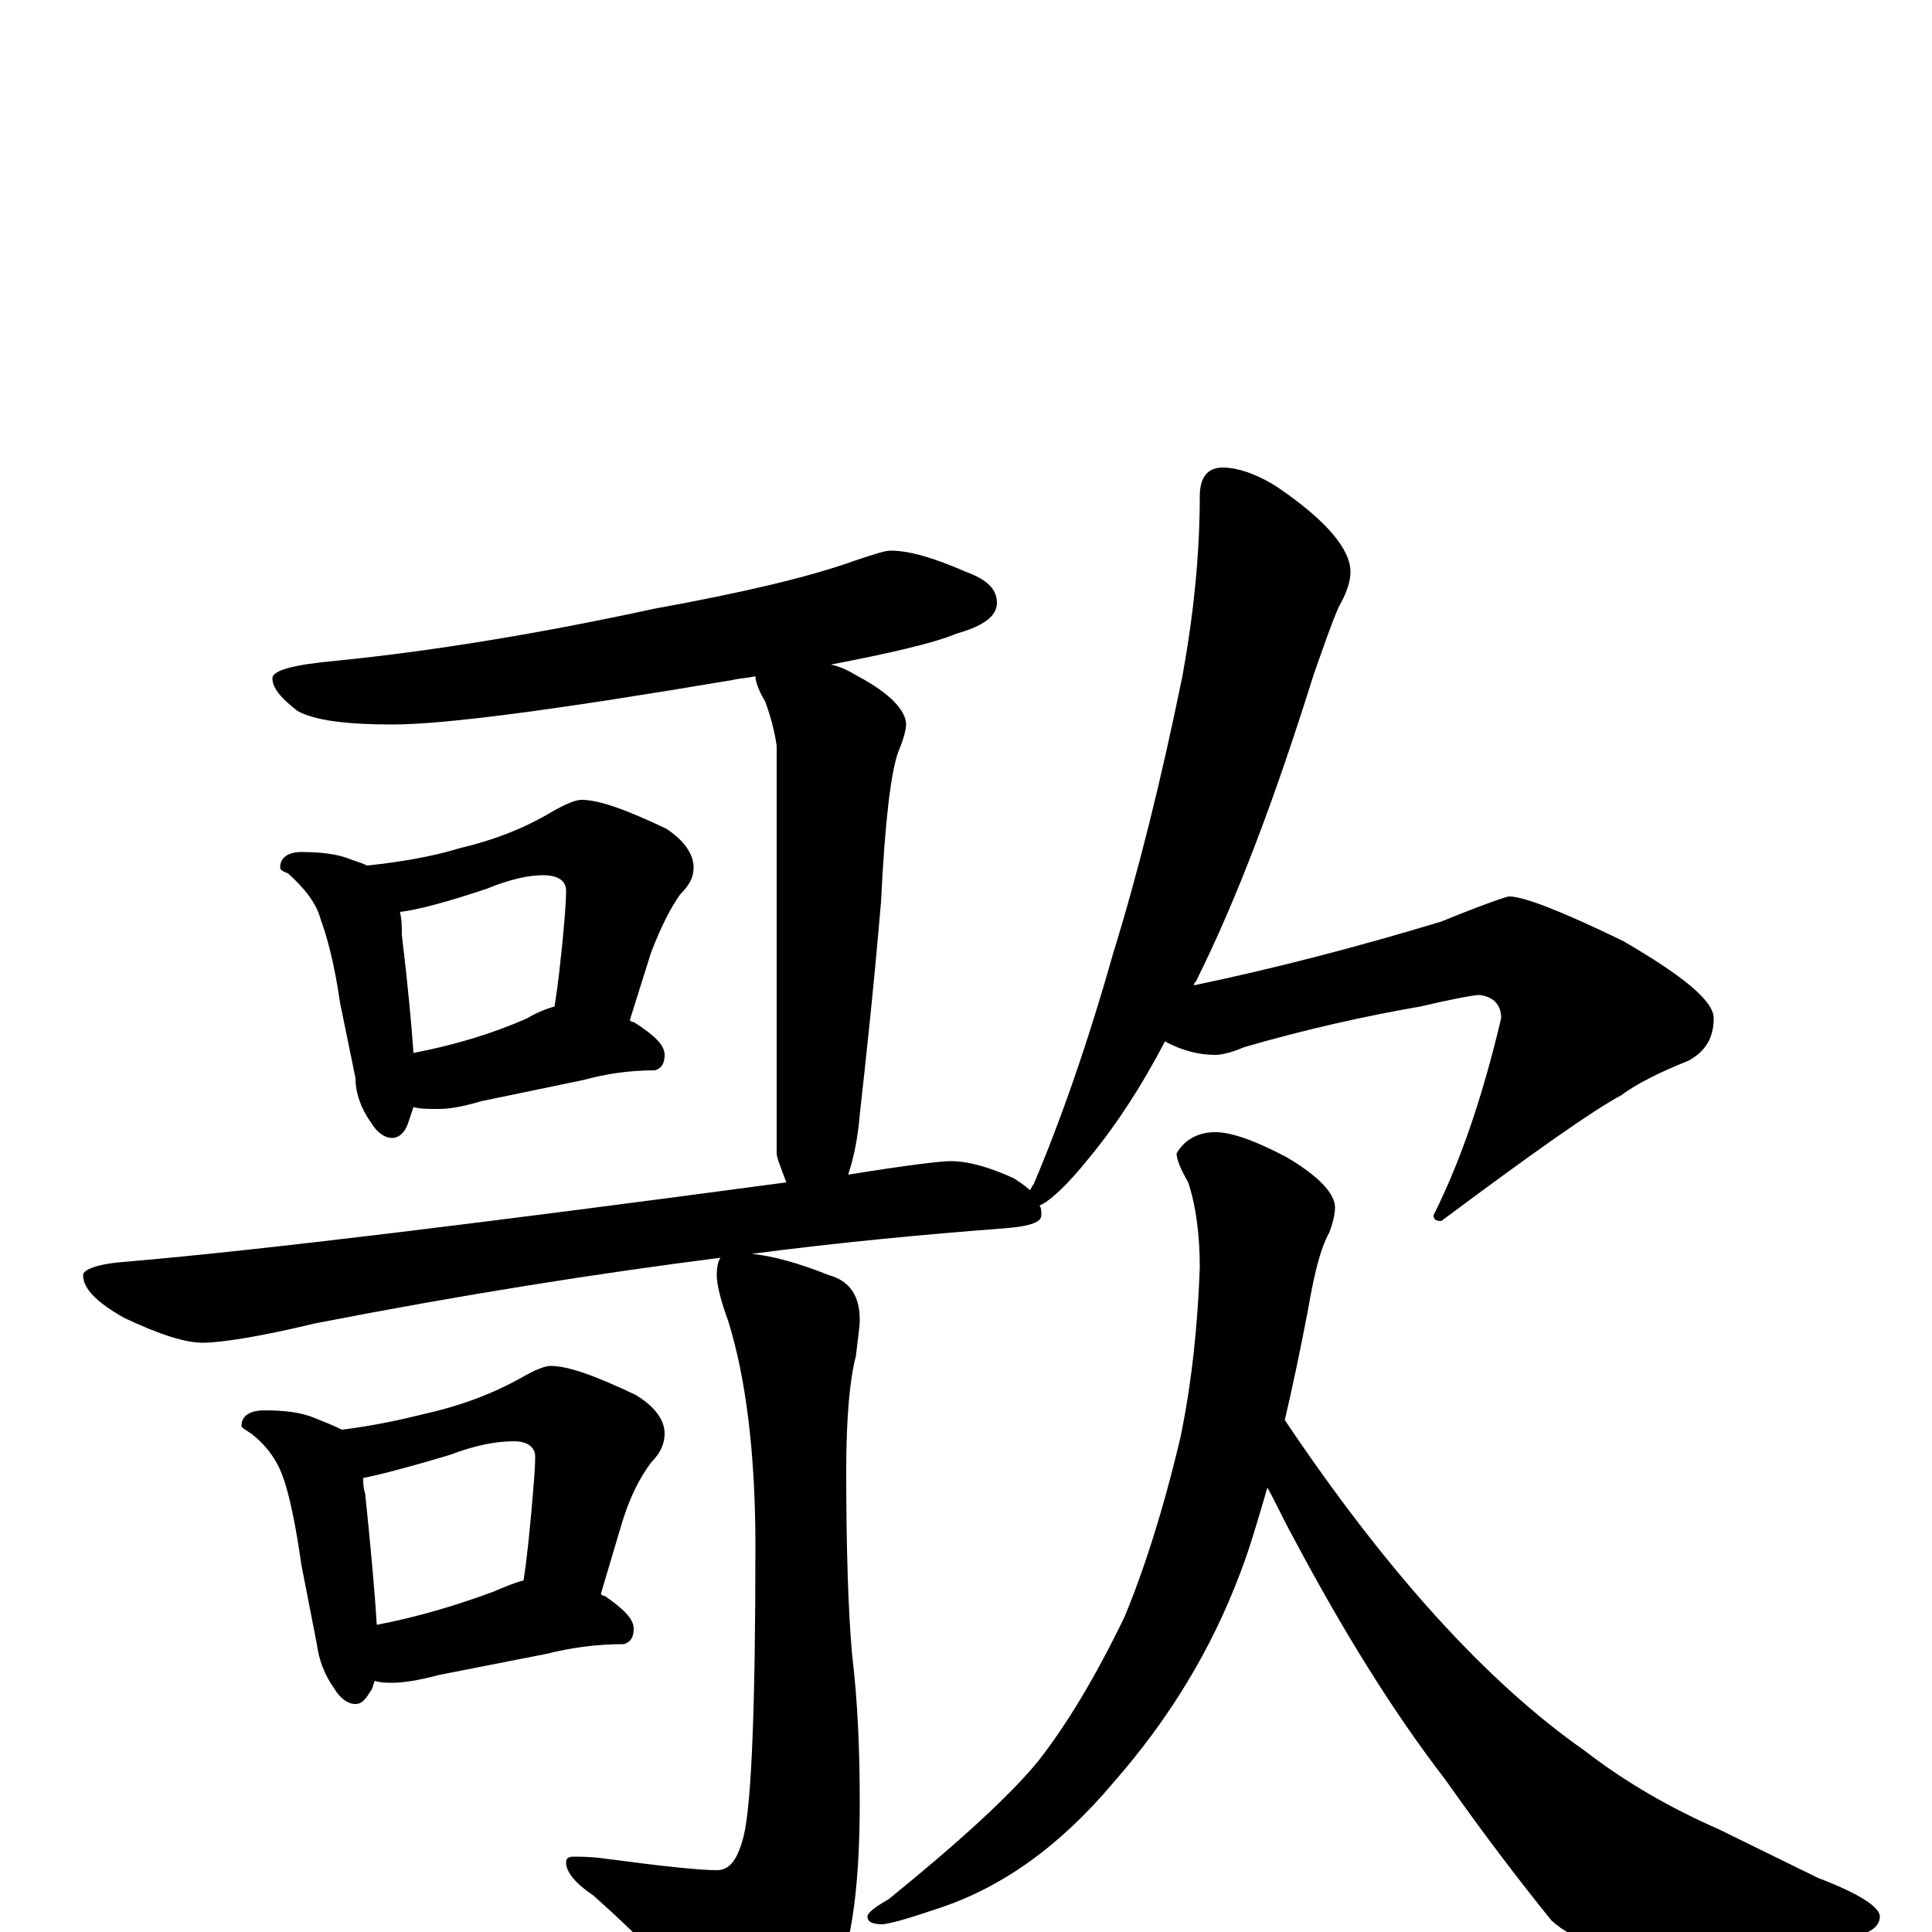 <?xml version="1.0" encoding="utf-8" ?>
<!DOCTYPE svg PUBLIC "-//W3C//DTD SVG 1.1//EN" "http://www.w3.org/Graphics/SVG/1.1/DTD/svg11.dtd">
<svg version="1.1" id="Layer_1" xmlns="http://www.w3.org/2000/svg" xmlns:xlink="http://www.w3.org/1999/xlink" x="0px" y="145px" width="1000px" height="1000px" viewBox="0 0 1000 1000" enable-background="new 0 0 1000 1000" xml:space="preserve">
<g id="Layer_1">
<path id="glyph" transform="matrix(1 0 0 -1 0 1000)" d="M461,715C471,715 484,711 500,704C511,700 516,695 516,688C516,681 509,676 495,672C483,667 461,662 430,656C435,655 439,653 444,650C461,641 469,632 469,625C469,623 468,618 465,611C461,600 458,574 456,533C452,486 448,450 445,423C444,411 442,401 439,392C470,397 487,399 492,399C501,399 512,396 525,390C528,388 531,386 533,384C534,385 534,386 535,387C549,420 563,460 576,506C589,548 601,596 612,650C618,683 621,714 621,743C621,753 625,758 633,758C640,758 650,755 661,748C686,731 699,716 699,704C699,699 697,693 693,686C689,677 685,665 680,651C660,587 640,534 619,492C618,491 618,491 618,490C661,499 703,510 746,523C768,532 780,536 781,536C789,536 809,528 840,513C871,495 887,482 887,473C887,463 883,456 874,451C859,445 847,439 839,433C824,425 793,403 746,368C743,368 742,369 742,371C757,401 768,435 777,473C777,480 773,484 766,485C763,485 752,483 735,479C706,474 675,467 644,458C637,455 632,454 629,454C621,454 612,456 603,461C591,438 578,418 564,401C552,386 543,378 538,376C539,375 539,373 539,371C539,367 532,365 517,364C478,361 435,357 389,351C400,350 414,346 429,340C440,337 445,329 445,317C445,313 444,307 443,298C440,287 438,267 438,239C438,199 439,167 441,144C444,119 445,94 445,67C445,20 440,-12 430,-29C415,-51 402,-62 391,-62C384,-62 377,-58 371,-49C356,-28 334,-5 307,19C298,25 293,31 293,36C293,38 294,39 297,39C300,39 306,39 313,38C343,34 362,32 371,32C378,32 382,38 385,50C389,67 391,117 391,200C391,248 386,287 377,316C373,327 371,335 371,340C371,345 372,348 373,349C310,341 240,330 163,315C134,308 114,305 105,305C96,305 83,309 64,318C50,326 43,333 43,340C43,343 51,346 66,347C136,353 250,367 407,388C404,396 402,401 402,403l0,211C401,621 399,629 396,637C393,642 391,647 391,650C387,649 383,649 379,648C290,633 231,625 203,625C180,625 163,627 154,632C145,639 141,644 141,649C141,653 152,656 174,658C224,663 279,672 339,685C383,693 418,701 443,710C452,713 458,715 461,715M156,559C166,559 175,558 182,555C185,554 188,553 190,552C209,554 225,557 238,561C255,565 271,571 286,580C293,584 298,586 301,586C310,586 324,581 345,571C354,565 359,558 359,551C359,546 357,542 352,537C347,530 342,520 337,507l-11,-35C327,471 327,471 328,471C339,464 344,459 344,454C344,449 342,447 339,446C325,446 313,444 302,441l-53,-11C239,427 232,426 227,426C222,426 217,426 214,427C213,424 212,421 211,418C209,413 206,411 203,411C199,411 195,414 192,419C187,426 184,434 184,442l-8,39C173,502 169,516 166,524C164,532 158,540 149,548C146,549 145,550 145,551C145,556 149,559 156,559M214,455C235,459 255,465 273,473C278,476 283,478 287,479C289,491 290,502 291,511C292,522 293,532 293,539C293,544 289,547 281,547C274,547 264,545 252,540C231,533 216,529 207,528C208,524 208,520 208,516C211,491 213,470 214,455M137,270C147,270 156,269 163,266C168,264 173,262 177,260C193,262 207,265 219,268C237,272 254,278 270,287C277,291 282,293 285,293C294,293 308,288 329,278C339,272 344,265 344,258C344,253 342,248 337,243C331,235 326,225 322,212l-11,-37C312,174 312,174 313,174C323,167 328,162 328,157C328,152 326,150 323,149C308,149 295,147 283,144l-56,-11C216,130 208,129 203,129C200,129 197,129 194,130C193,128 193,126 192,125C189,120 187,118 184,118C180,118 176,121 173,126C168,133 165,141 164,149l-8,41C153,211 150,225 147,234C144,243 139,251 130,258C127,260 125,261 125,262C125,267 129,270 137,270M195,159C216,163 236,169 255,176C262,179 267,181 271,182C273,195 274,207 275,217C276,229 277,239 277,246C277,251 273,254 266,254C257,254 246,252 233,247C213,241 198,237 188,235C188,232 188,230 189,227C192,198 194,176 195,159M629,414C637,414 649,410 666,401C683,391 691,382 691,375C691,372 690,367 688,362C683,353 680,339 677,322C673,301 669,282 665,265C718,186 770,129 820,94C842,77 865,64 890,53l51,-25C962,20 973,13 973,8C973,3 968,-1 959,-2C938,-8 905,-11 861,-11C834,-11 815,-5 803,6C786,27 767,52 748,79C721,114 695,156 669,205C664,214 660,223 656,230C651,213 647,199 642,186C627,146 605,110 576,77C549,45 519,23 485,12C473,8 464,5 457,4C452,4 449,5 449,8C449,10 453,13 460,17C497,47 523,71 537,88C552,107 567,132 582,163C592,187 602,218 611,256C617,285 620,315 621,344C621,361 619,376 615,388C611,395 609,400 609,403C613,410 620,414 629,414z"/>
</g>
</svg>
